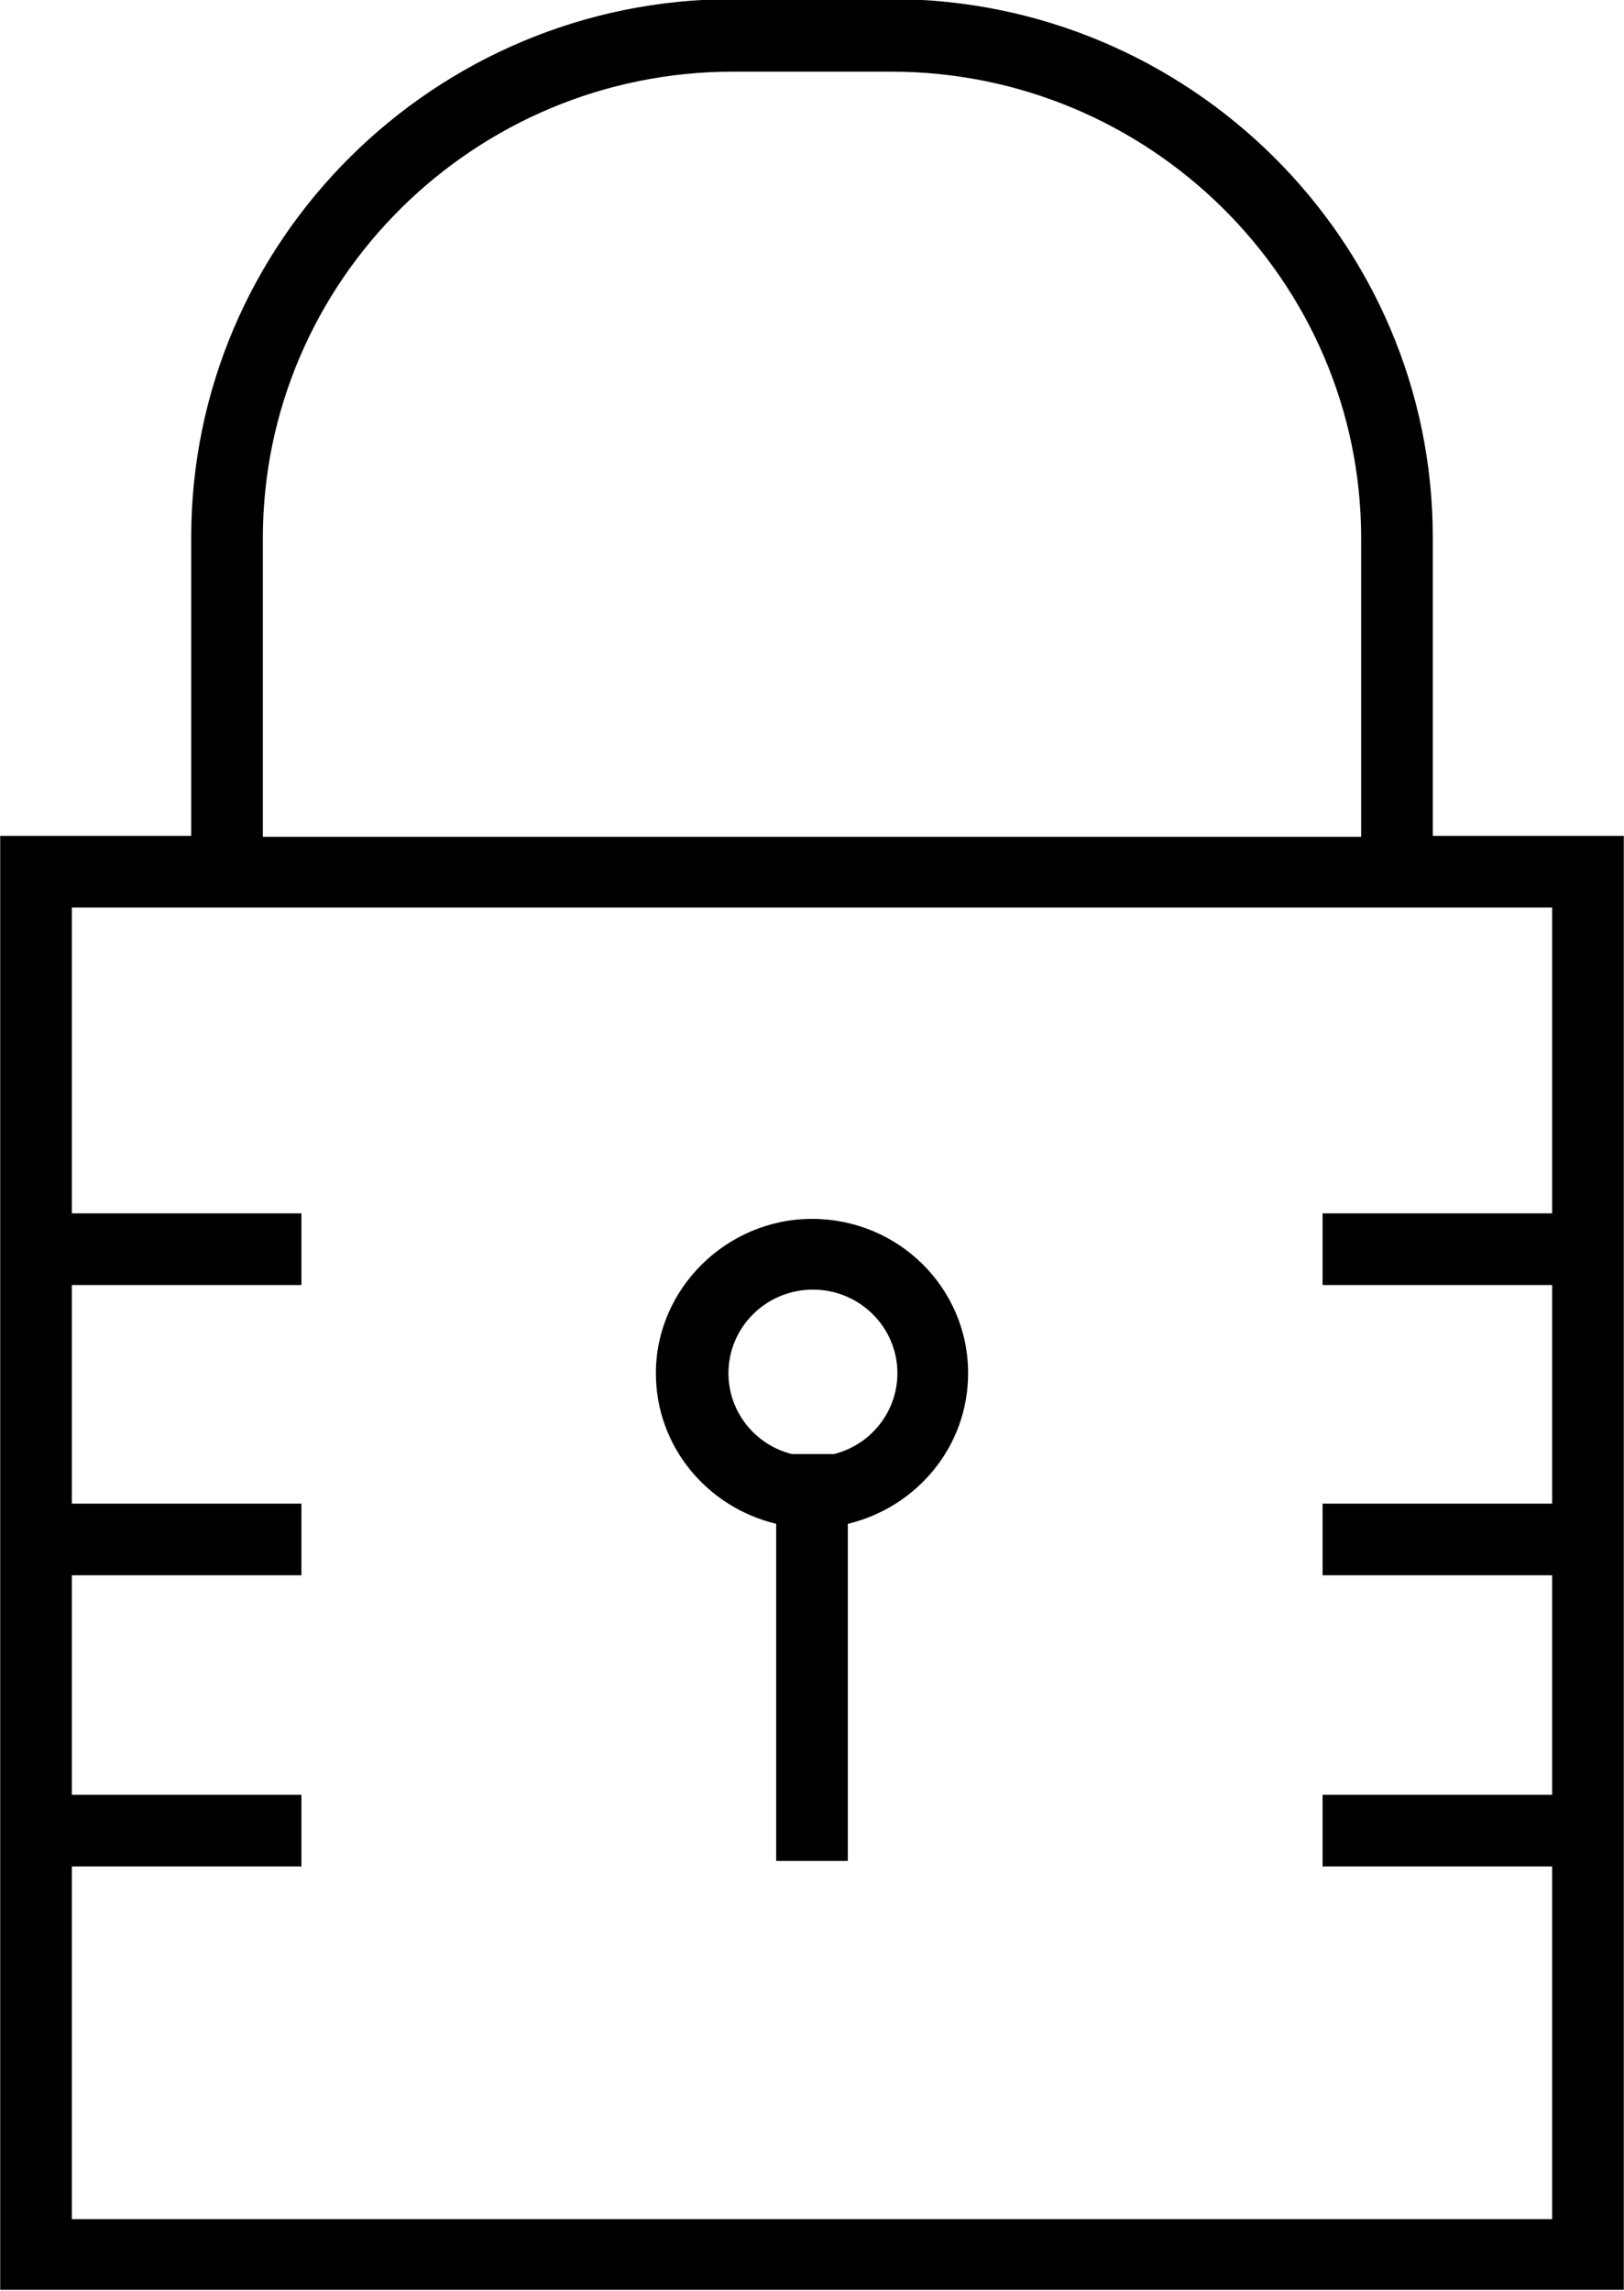 <?xml version="1.0" encoding="UTF-8"?>
<!DOCTYPE svg PUBLIC "-//W3C//DTD SVG 1.1//EN" "http://www.w3.org/Graphics/SVG/1.1/DTD/svg11.dtd">
<!-- Creator: CorelDRAW -->
<svg xmlns="http://www.w3.org/2000/svg" xml:space="preserve" width="13.208mm" height="18.627mm" version="1.1" style="shape-rendering:geometricPrecision; text-rendering:geometricPrecision; image-rendering:optimizeQuality; fill-rule:evenodd; clip-rule:evenodd"
viewBox="0 0 17.68 24.94"
 xmlns:xlink="http://www.w3.org/1999/xlink"
 xmlns:xodm="http://www.corel.com/coreldraw/odm/2003">
 <defs>
  <style type="text/css">
   <![CDATA[
    .fil0 {fill:black}
   ]]>
  </style>
 </defs>
 <g id="Layer_x0020_1">
  <path class="fil0" d="M14.82 9.11l0 -3.25c0,-2.8 -2.3,-5.08 -5.12,-5.08l-1.72 0c-2.82,0 -5.12,2.28 -5.12,5.08l0 3.25 11.96 0zm-0.42 4.88l2.5 0 0 2.38 -2.5 0 0 0.78 2.5 0 0 2.39 -2.5 0 0 0.78 2.5 0 0 3.84 -16.12 0 0 -3.84 2.5 0 0 -0.78 -2.5 0 0 -2.39 2.5 0 0 -0.78 -2.5 0 0 -2.38 2.5 0 0 -0.78 -2.5 0 0 -3.33 16.12 0 0 3.33 -2.5 0 0 0.78zm-5.95 6.27l0.78 0 0 -3.67c0.75,-0.18 1.31,-0.84 1.31,-1.64 0,-0.93 -0.76,-1.68 -1.7,-1.68 -0.93,0 -1.7,0.76 -1.7,1.68 0,0.8 0.56,1.46 1.31,1.64l0 3.67zm0.62 -4.43l-0.45 0c-0.4,-0.1 -0.69,-0.46 -0.69,-0.88 0,-0.5 0.41,-0.91 0.92,-0.91 0.51,0 0.92,0.41 0.92,0.91 0,0.42 -0.29,0.78 -0.69,0.88zm-6.99 -6.73l0 -3.25c0,-3.23 2.65,-5.86 5.9,-5.86l1.72 0c3.25,0 5.9,2.63 5.9,5.86l0 3.25 2.08 0 0 15.83 -17.68 0 0 -15.83 2.08 0z"/>
 </g>
</svg>
